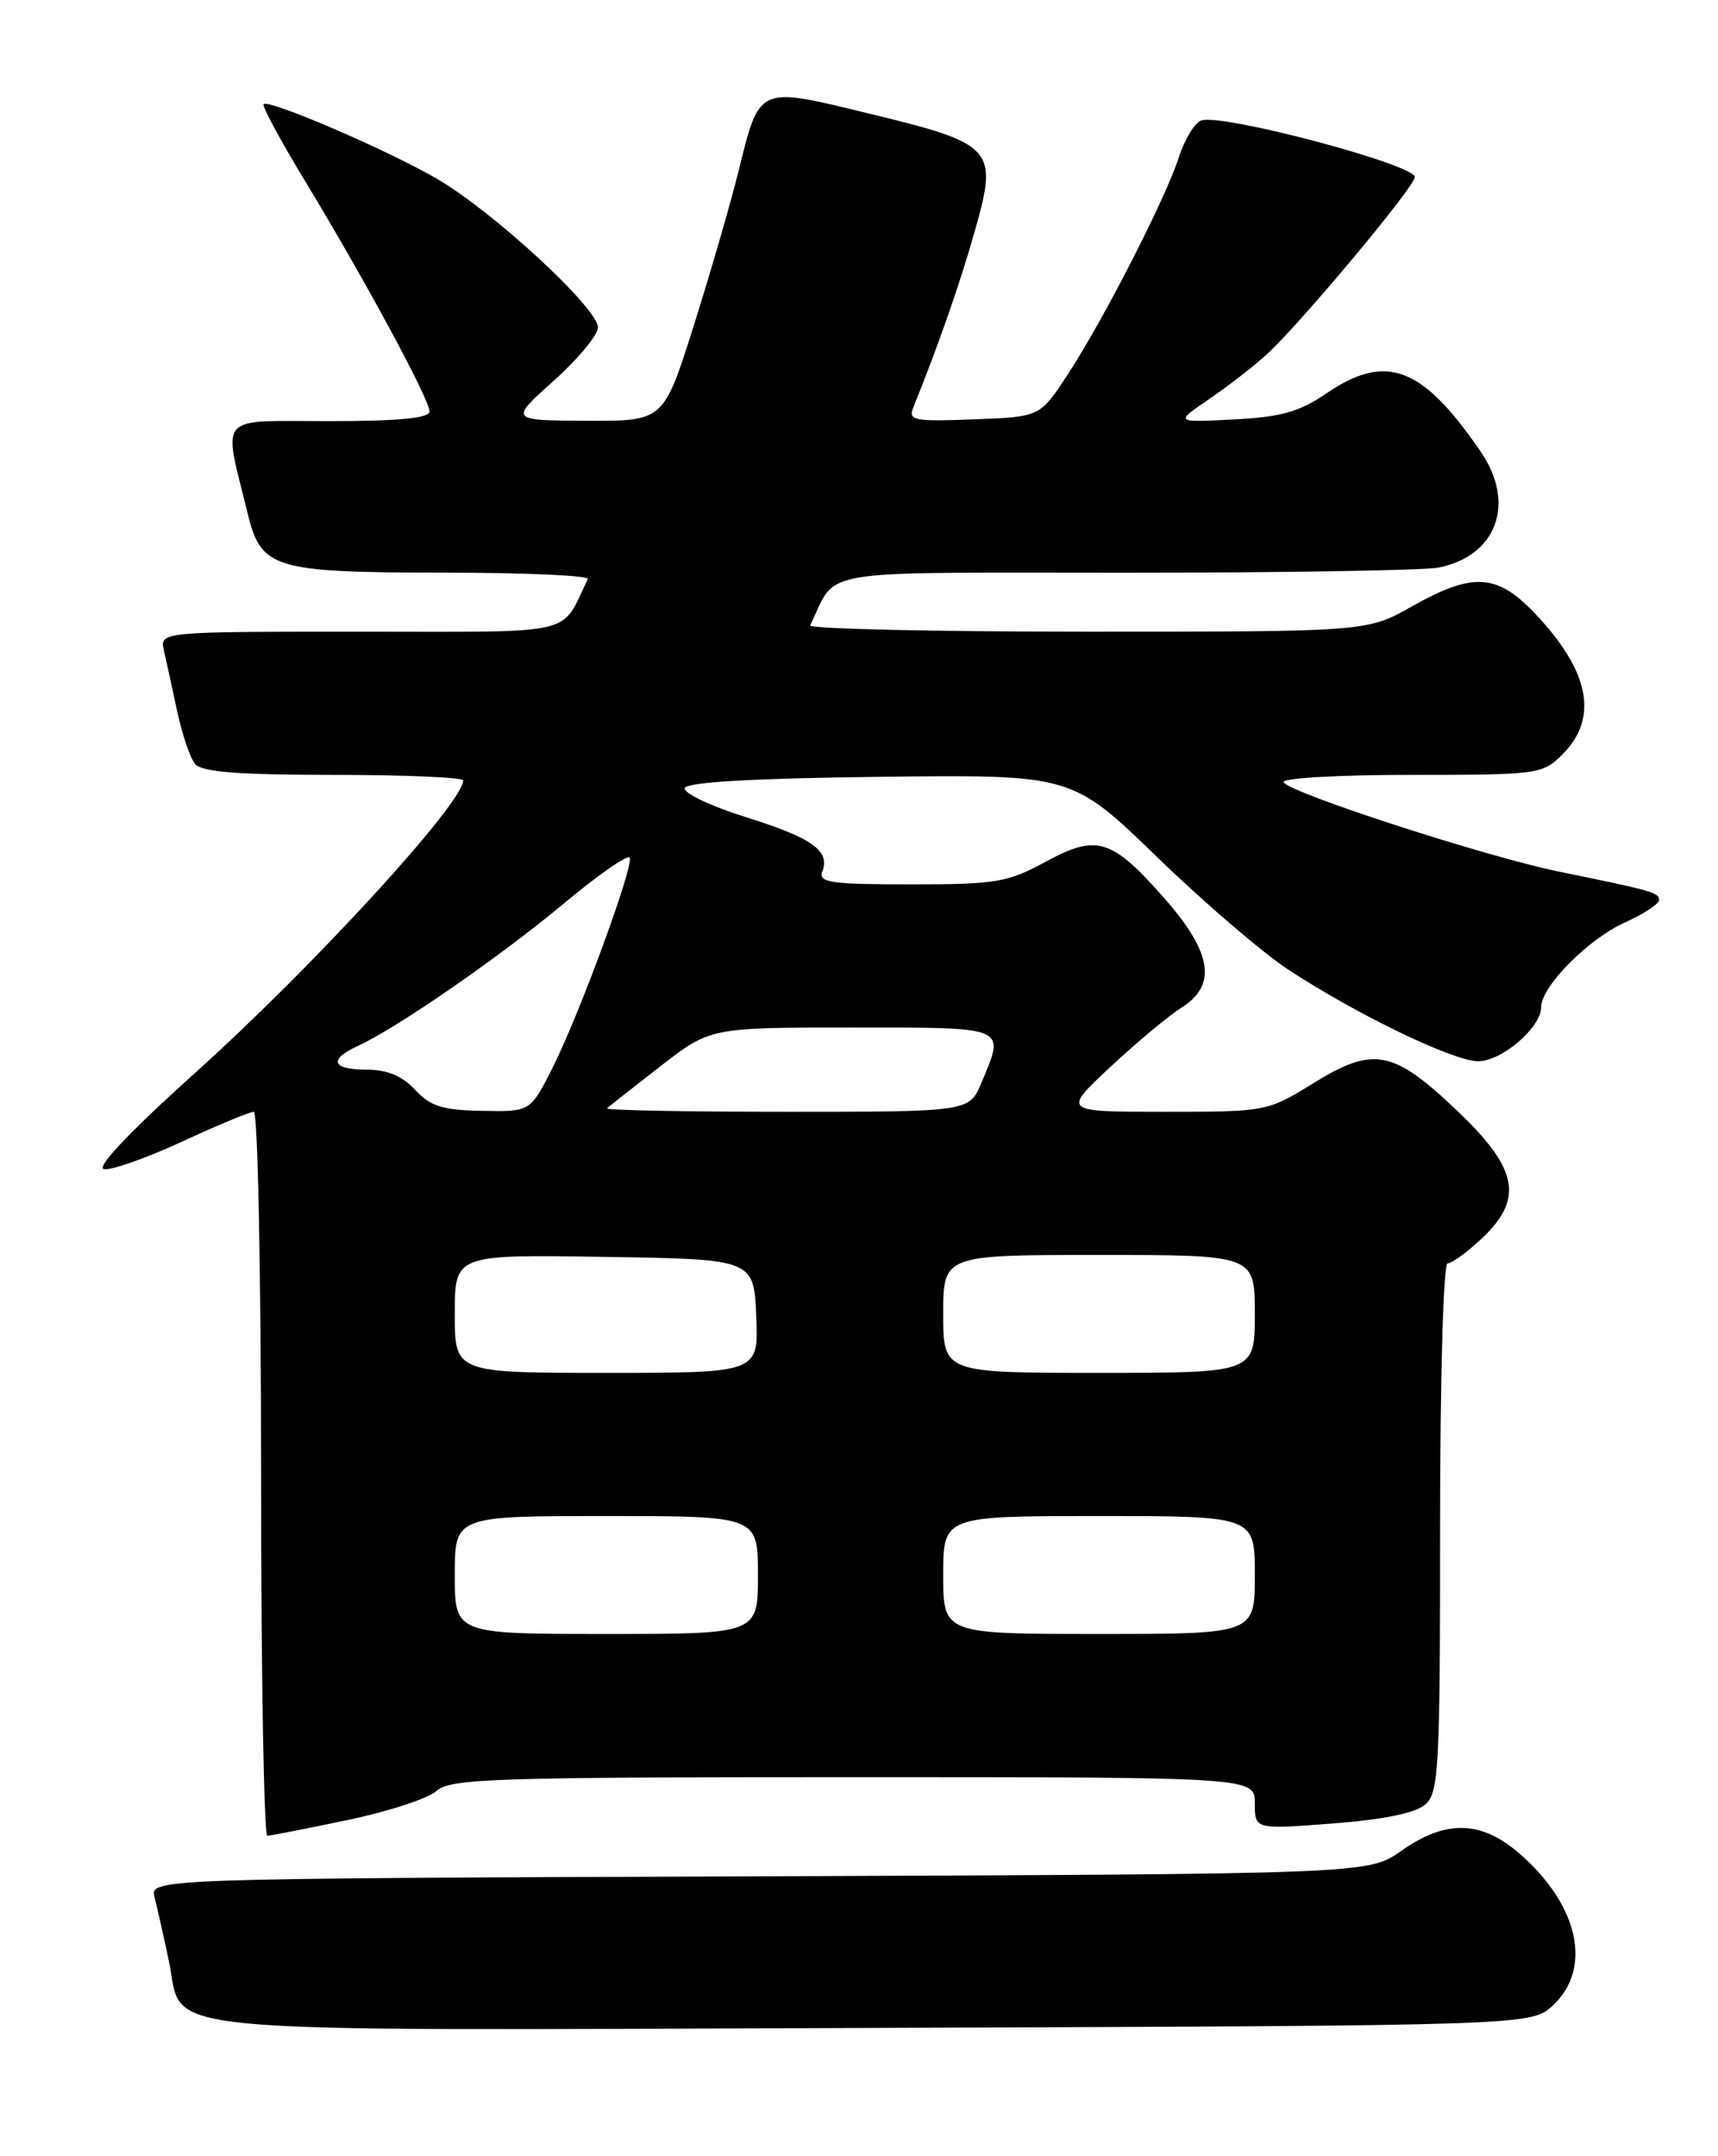 <?xml version="1.0" encoding="UTF-8" standalone="no"?>
<!DOCTYPE svg PUBLIC "-//W3C//DTD SVG 1.1//EN" "http://www.w3.org/Graphics/SVG/1.1/DTD/svg11.dtd" >
<svg xmlns="http://www.w3.org/2000/svg" xmlns:xlink="http://www.w3.org/1999/xlink" version="1.1" viewBox="0 0 204 256">
 <g >
 <path fill="currentColor"
d=" M 184.42 238.08 C 189.09 233.69 187.47 226.25 180.52 220.15 C 175.92 216.12 171.70 216.00 166.39 219.75 C 162.50 222.50 162.50 222.50 90.15 222.77 C 17.79 223.04 17.79 223.04 18.36 225.29 C 18.67 226.52 19.43 229.89 20.04 232.77 C 21.96 241.72 15.13 241.07 103.67 240.77 C 181.84 240.50 181.84 240.50 184.42 238.08 Z  M 41.28 216.09 C 46.11 215.08 50.87 213.52 51.86 212.62 C 53.47 211.17 58.73 211.00 101.33 211.00 C 149.00 211.00 149.00 211.00 149.00 214.11 C 149.00 217.21 149.00 217.21 158.25 216.50 C 164.33 216.03 168.10 215.26 169.25 214.24 C 170.85 212.83 171.00 209.94 171.00 181.35 C 171.00 163.59 171.39 150.00 171.89 150.00 C 172.39 150.00 174.19 148.69 175.89 147.10 C 180.96 142.36 180.30 138.79 173.06 131.91 C 165.43 124.64 163.11 124.19 155.98 128.59 C 150.49 131.98 150.39 132.00 138.30 132.00 C 126.15 132.00 126.15 132.00 131.82 126.70 C 134.95 123.78 138.74 120.62 140.25 119.67 C 144.52 117.00 143.96 113.17 138.37 106.78 C 132.02 99.54 130.27 98.99 124.15 102.32 C 119.65 104.77 118.27 105.00 108.15 105.00 C 98.66 105.00 97.15 104.78 97.64 103.49 C 98.60 101.01 96.48 99.50 88.51 97.00 C 84.35 95.70 81.12 94.15 81.31 93.57 C 81.54 92.86 89.43 92.41 104.47 92.23 C 127.28 91.96 127.28 91.96 137.39 101.75 C 142.95 107.14 149.97 113.16 153.00 115.14 C 161.16 120.49 172.59 126.00 175.52 126.00 C 178.33 126.00 183.00 121.99 183.00 119.58 C 183.00 117.13 188.58 111.49 192.95 109.52 C 195.18 108.52 197.00 107.32 197.00 106.87 C 197.00 105.97 196.29 105.77 185.04 103.47 C 176.41 101.70 153.22 94.17 152.42 92.88 C 152.12 92.39 158.80 92.00 167.49 92.00 C 182.72 92.00 183.15 91.94 185.55 89.55 C 189.87 85.22 188.75 79.62 182.18 72.75 C 177.73 68.09 174.84 67.94 167.65 72.00 C 162.34 75.00 162.34 75.00 129.09 75.00 C 110.80 75.00 96.00 74.66 96.20 74.25 C 99.53 67.41 96.00 68.00 133.54 68.00 C 152.35 68.00 169.13 67.72 170.81 67.39 C 177.74 66.00 180.02 59.77 175.84 53.65 C 168.88 43.48 164.59 41.86 157.48 46.72 C 154.29 48.90 152.11 49.51 146.50 49.80 C 139.50 50.16 139.50 50.16 143.50 47.44 C 145.70 45.94 148.80 43.55 150.38 42.11 C 154.25 38.61 168.00 22.16 168.00 21.03 C 168.00 19.52 144.96 13.42 142.62 14.31 C 141.84 14.61 140.65 16.58 139.98 18.68 C 138.41 23.55 131.02 38.01 126.76 44.50 C 123.48 49.50 123.48 49.50 115.62 49.79 C 108.39 50.06 107.81 49.94 108.48 48.29 C 111.46 40.93 114.07 33.43 115.80 27.26 C 118.52 17.62 118.01 17.07 103.17 13.48 C 89.87 10.25 90.23 10.09 87.65 20.50 C 86.69 24.35 84.31 32.56 82.35 38.75 C 78.79 50.00 78.79 50.00 69.65 49.96 C 60.50 49.91 60.50 49.91 65.75 45.21 C 68.64 42.62 71.00 39.77 71.00 38.87 C 71.00 36.57 58.36 24.93 51.75 21.15 C 45.67 17.66 31.91 11.76 31.30 12.37 C 31.09 12.58 33.34 16.74 36.30 21.62 C 43.41 33.36 51.00 47.42 51.00 48.85 C 51.00 49.65 47.37 50.00 39.03 50.00 C 25.58 50.00 26.48 48.98 29.41 60.97 C 31.01 67.54 32.45 67.97 52.83 67.99 C 62.37 67.99 70.00 68.34 69.80 68.75 C 66.47 75.58 68.98 75.00 42.82 75.00 C 18.96 75.00 18.96 75.00 19.47 77.25 C 19.75 78.49 20.46 81.73 21.04 84.46 C 21.63 87.19 22.58 90.00 23.17 90.71 C 23.96 91.66 28.28 92.00 39.62 92.00 C 48.08 92.00 55.00 92.30 55.00 92.66 C 55.00 95.35 37.07 114.90 23.04 127.50 C 15.41 134.36 11.38 138.62 12.33 138.81 C 13.18 138.98 17.34 137.52 21.58 135.56 C 25.81 133.60 29.67 132.00 30.14 132.00 C 30.61 132.00 31.00 151.35 31.00 175.00 C 31.00 198.65 31.34 217.98 31.75 217.96 C 32.16 217.94 36.45 217.10 41.28 216.09 Z  M 54.00 187.00 C 54.00 180.00 54.00 180.00 72.00 180.00 C 90.00 180.00 90.00 180.00 90.00 187.00 C 90.00 194.00 90.00 194.00 72.00 194.00 C 54.00 194.00 54.00 194.00 54.00 187.00 Z  M 112.00 187.00 C 112.00 180.00 112.00 180.00 130.50 180.00 C 149.00 180.00 149.00 180.00 149.00 187.00 C 149.00 194.00 149.00 194.00 130.50 194.00 C 112.00 194.00 112.00 194.00 112.00 187.00 Z  M 54.00 155.98 C 54.00 148.95 54.00 148.95 71.75 149.23 C 89.50 149.50 89.50 149.50 89.80 156.25 C 90.09 163.00 90.09 163.00 72.05 163.00 C 54.00 163.00 54.00 163.00 54.00 155.98 Z  M 112.00 156.00 C 112.00 149.00 112.00 149.00 130.50 149.00 C 149.00 149.00 149.00 149.00 149.00 156.00 C 149.00 163.00 149.00 163.00 130.50 163.00 C 112.00 163.00 112.00 163.00 112.00 156.00 Z  M 49.29 129.39 C 47.75 127.74 45.98 127.00 43.54 127.00 C 39.40 127.00 38.96 125.80 42.50 124.18 C 47.09 122.09 59.41 113.57 66.99 107.24 C 71.12 103.80 74.62 101.37 74.78 101.85 C 75.19 103.07 68.72 120.64 65.59 126.82 C 62.97 132.00 62.97 132.00 57.23 131.89 C 52.55 131.81 51.10 131.35 49.29 129.39 Z  M 72.08 131.59 C 72.31 131.37 75.17 129.12 78.42 126.59 C 84.35 122.00 84.35 122.00 101.17 122.00 C 119.81 122.00 119.36 121.81 116.55 128.53 C 115.10 132.00 115.10 132.00 93.38 132.00 C 81.44 132.00 71.85 131.82 72.08 131.59 Z "/>
</g>
</svg>